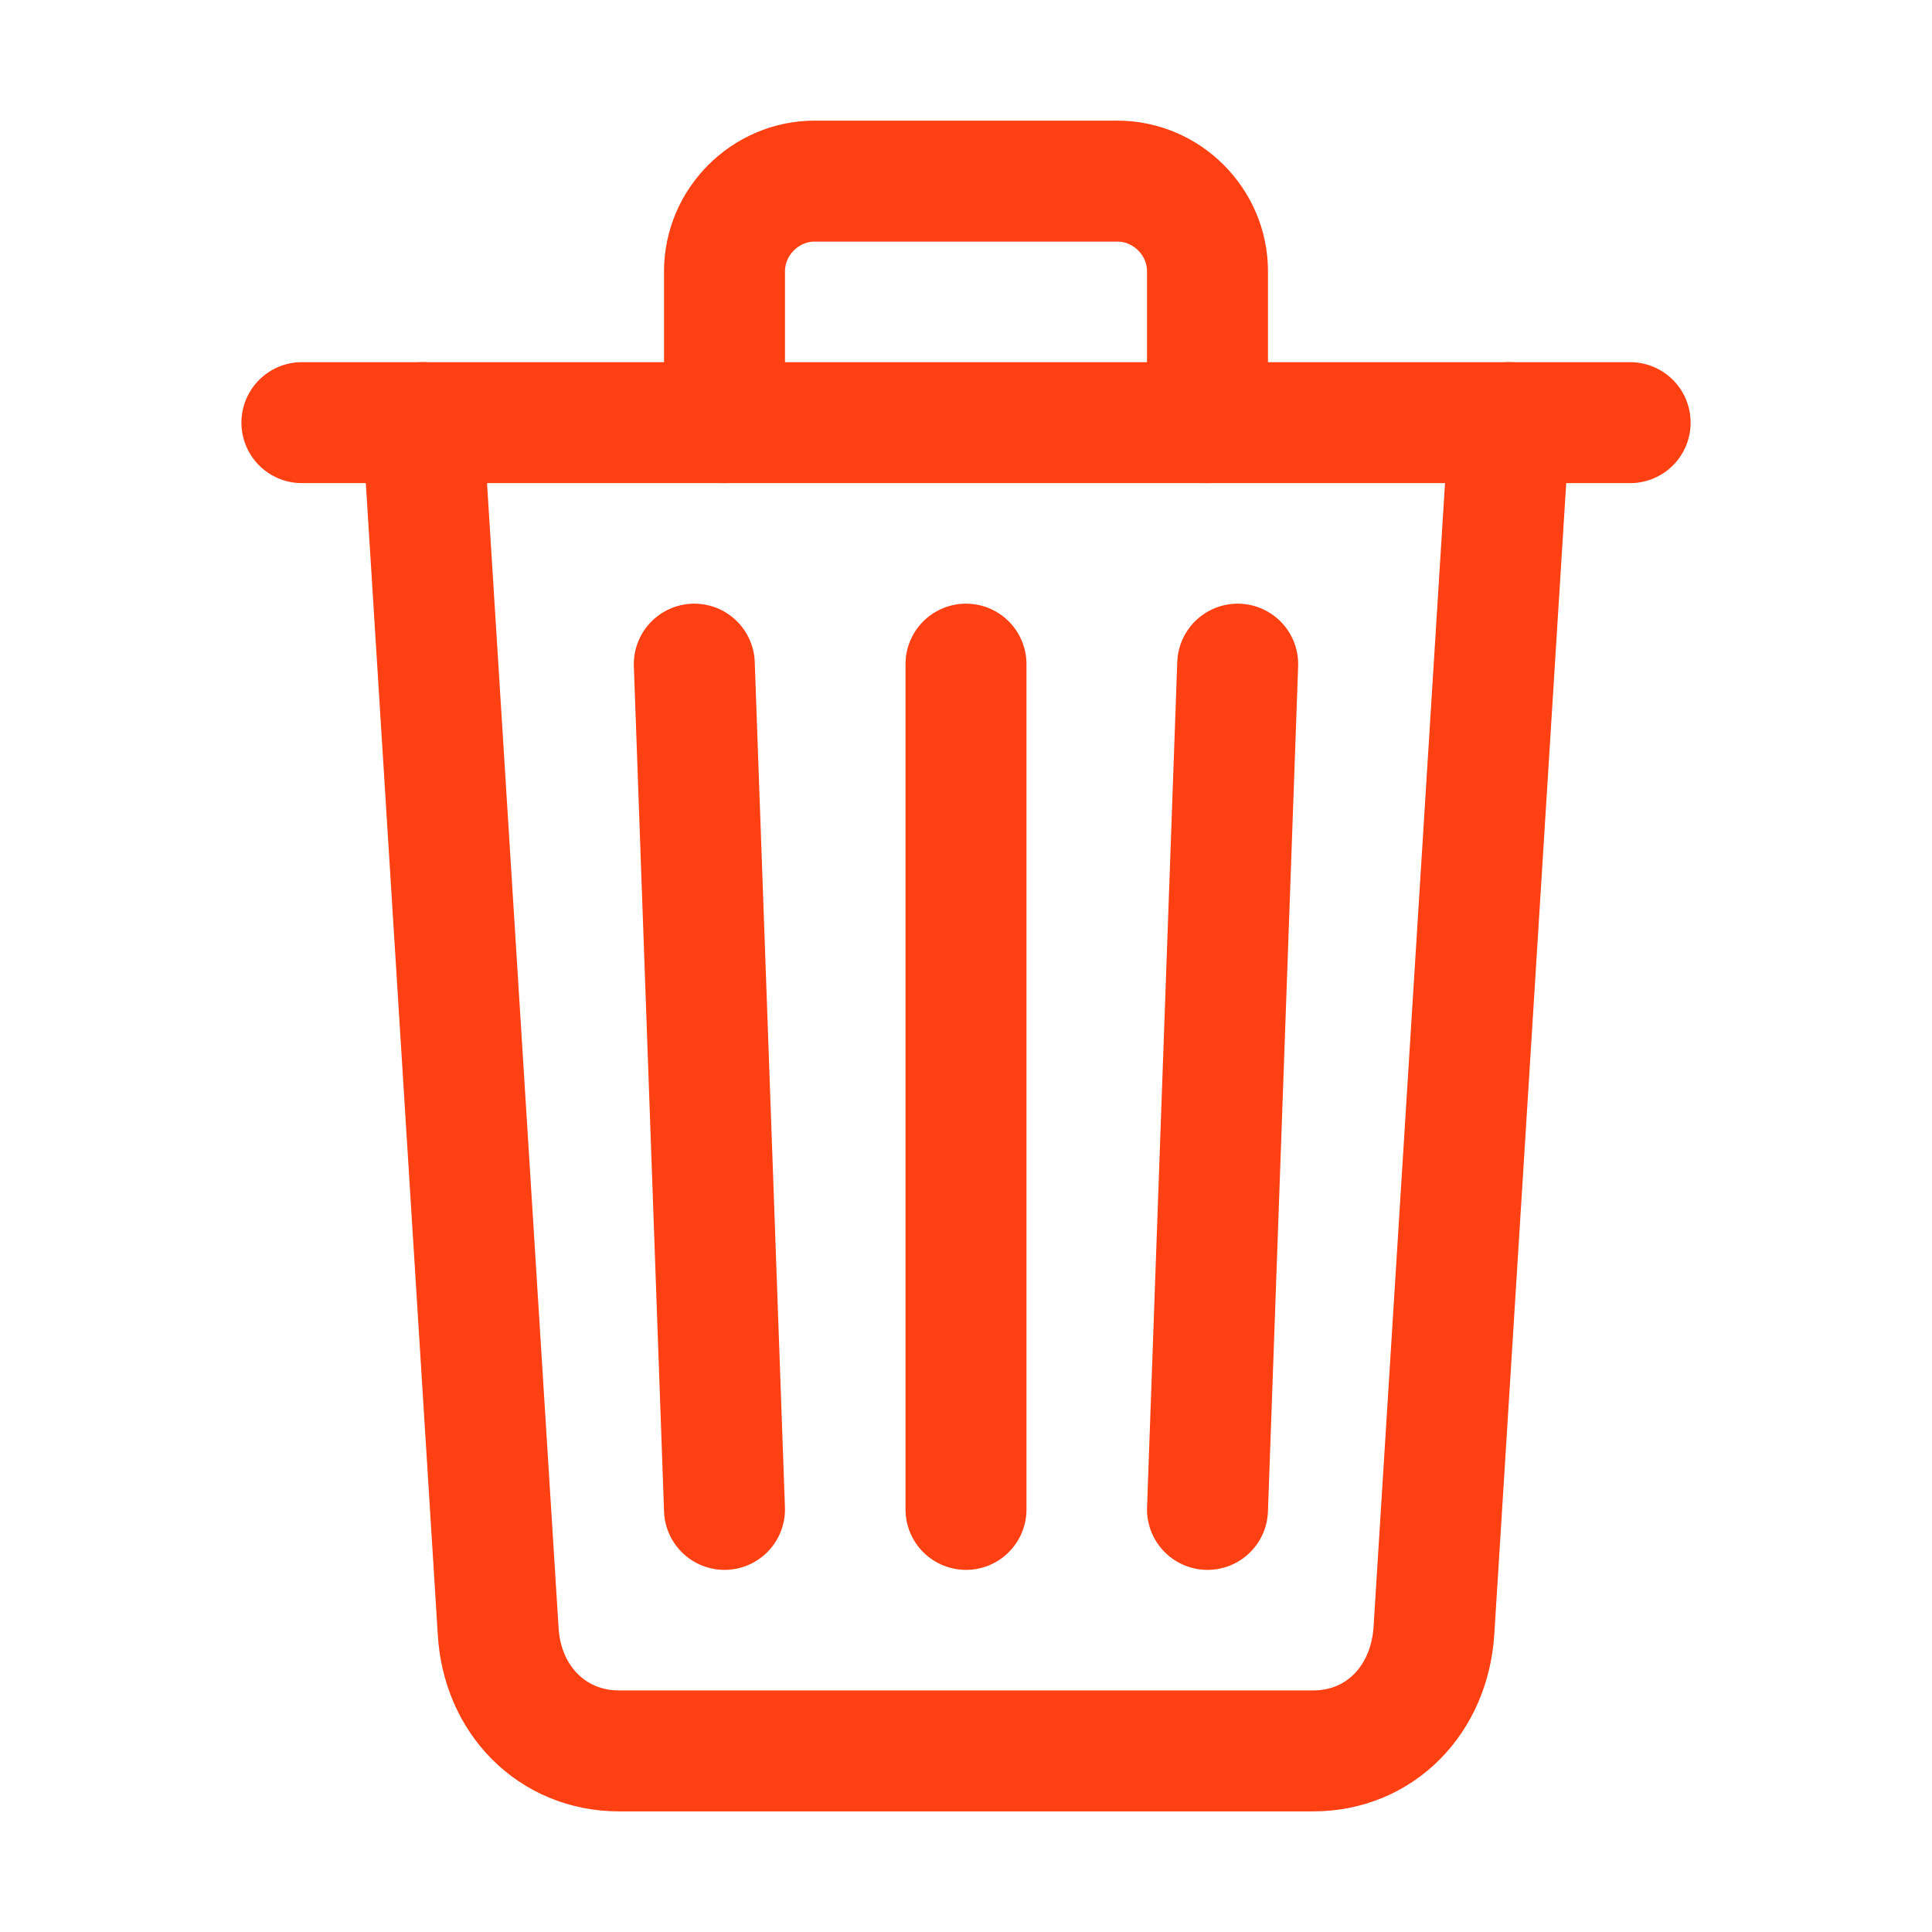 <?xml version="1.0" encoding="UTF-8" standalone="no"?>
<!DOCTYPE svg PUBLIC "-//W3C//DTD SVG 1.1//EN" "http://www.w3.org/Graphics/SVG/1.1/DTD/svg11.dtd">
<svg width="100%" height="100%" viewBox="0 0 46 46" version="1.1" xmlns="http://www.w3.org/2000/svg" xmlns:xlink="http://www.w3.org/1999/xlink" xml:space="preserve" xmlns:serif="http://www.serif.com/" style="fill-rule:evenodd;clip-rule:evenodd;stroke-linecap:round;stroke-linejoin:round;">
    <path d="M10.063,10.063L11.86,38.813C11.945,40.474 13.154,41.688 14.735,41.688L31.267,41.688C32.854,41.688 34.04,40.474 34.142,38.813L35.938,10.063" style="fill:none;fill-rule:nonzero;stroke:rgb(255,64,19);stroke-width:2.88px;"/>
    <path d="M7.188,10.063L38.813,10.063" style="fill:none;fill-rule:nonzero;stroke:rgb(255,64,19);stroke-width:2.88px;"/>
    <path d="M17.25,10.063L17.25,6.469C17.25,6.467 17.25,6.465 17.25,6.463C17.25,5.283 18.221,4.312 19.4,4.312C19.402,4.312 19.404,4.312 19.406,4.313L26.594,4.313C26.596,4.312 26.599,4.312 26.601,4.312C27.78,4.312 28.75,5.282 28.75,6.461C28.75,6.464 28.75,6.466 28.75,6.469L28.75,10.063" style="fill:none;fill-rule:nonzero;stroke:rgb(255,64,19);stroke-width:2.88px;"/>
    <path d="M23,15.813L23,35.938" style="fill:none;fill-rule:nonzero;stroke:rgb(255,64,19);stroke-width:2.88px;"/>
    <path d="M16.531,15.813L17.25,35.938" style="fill:none;fill-rule:nonzero;stroke:rgb(255,64,19);stroke-width:2.88px;"/>
    <path d="M29.469,15.813L28.75,35.938" style="fill:none;fill-rule:nonzero;stroke:rgb(255,64,19);stroke-width:2.88px;"/>
</svg>
